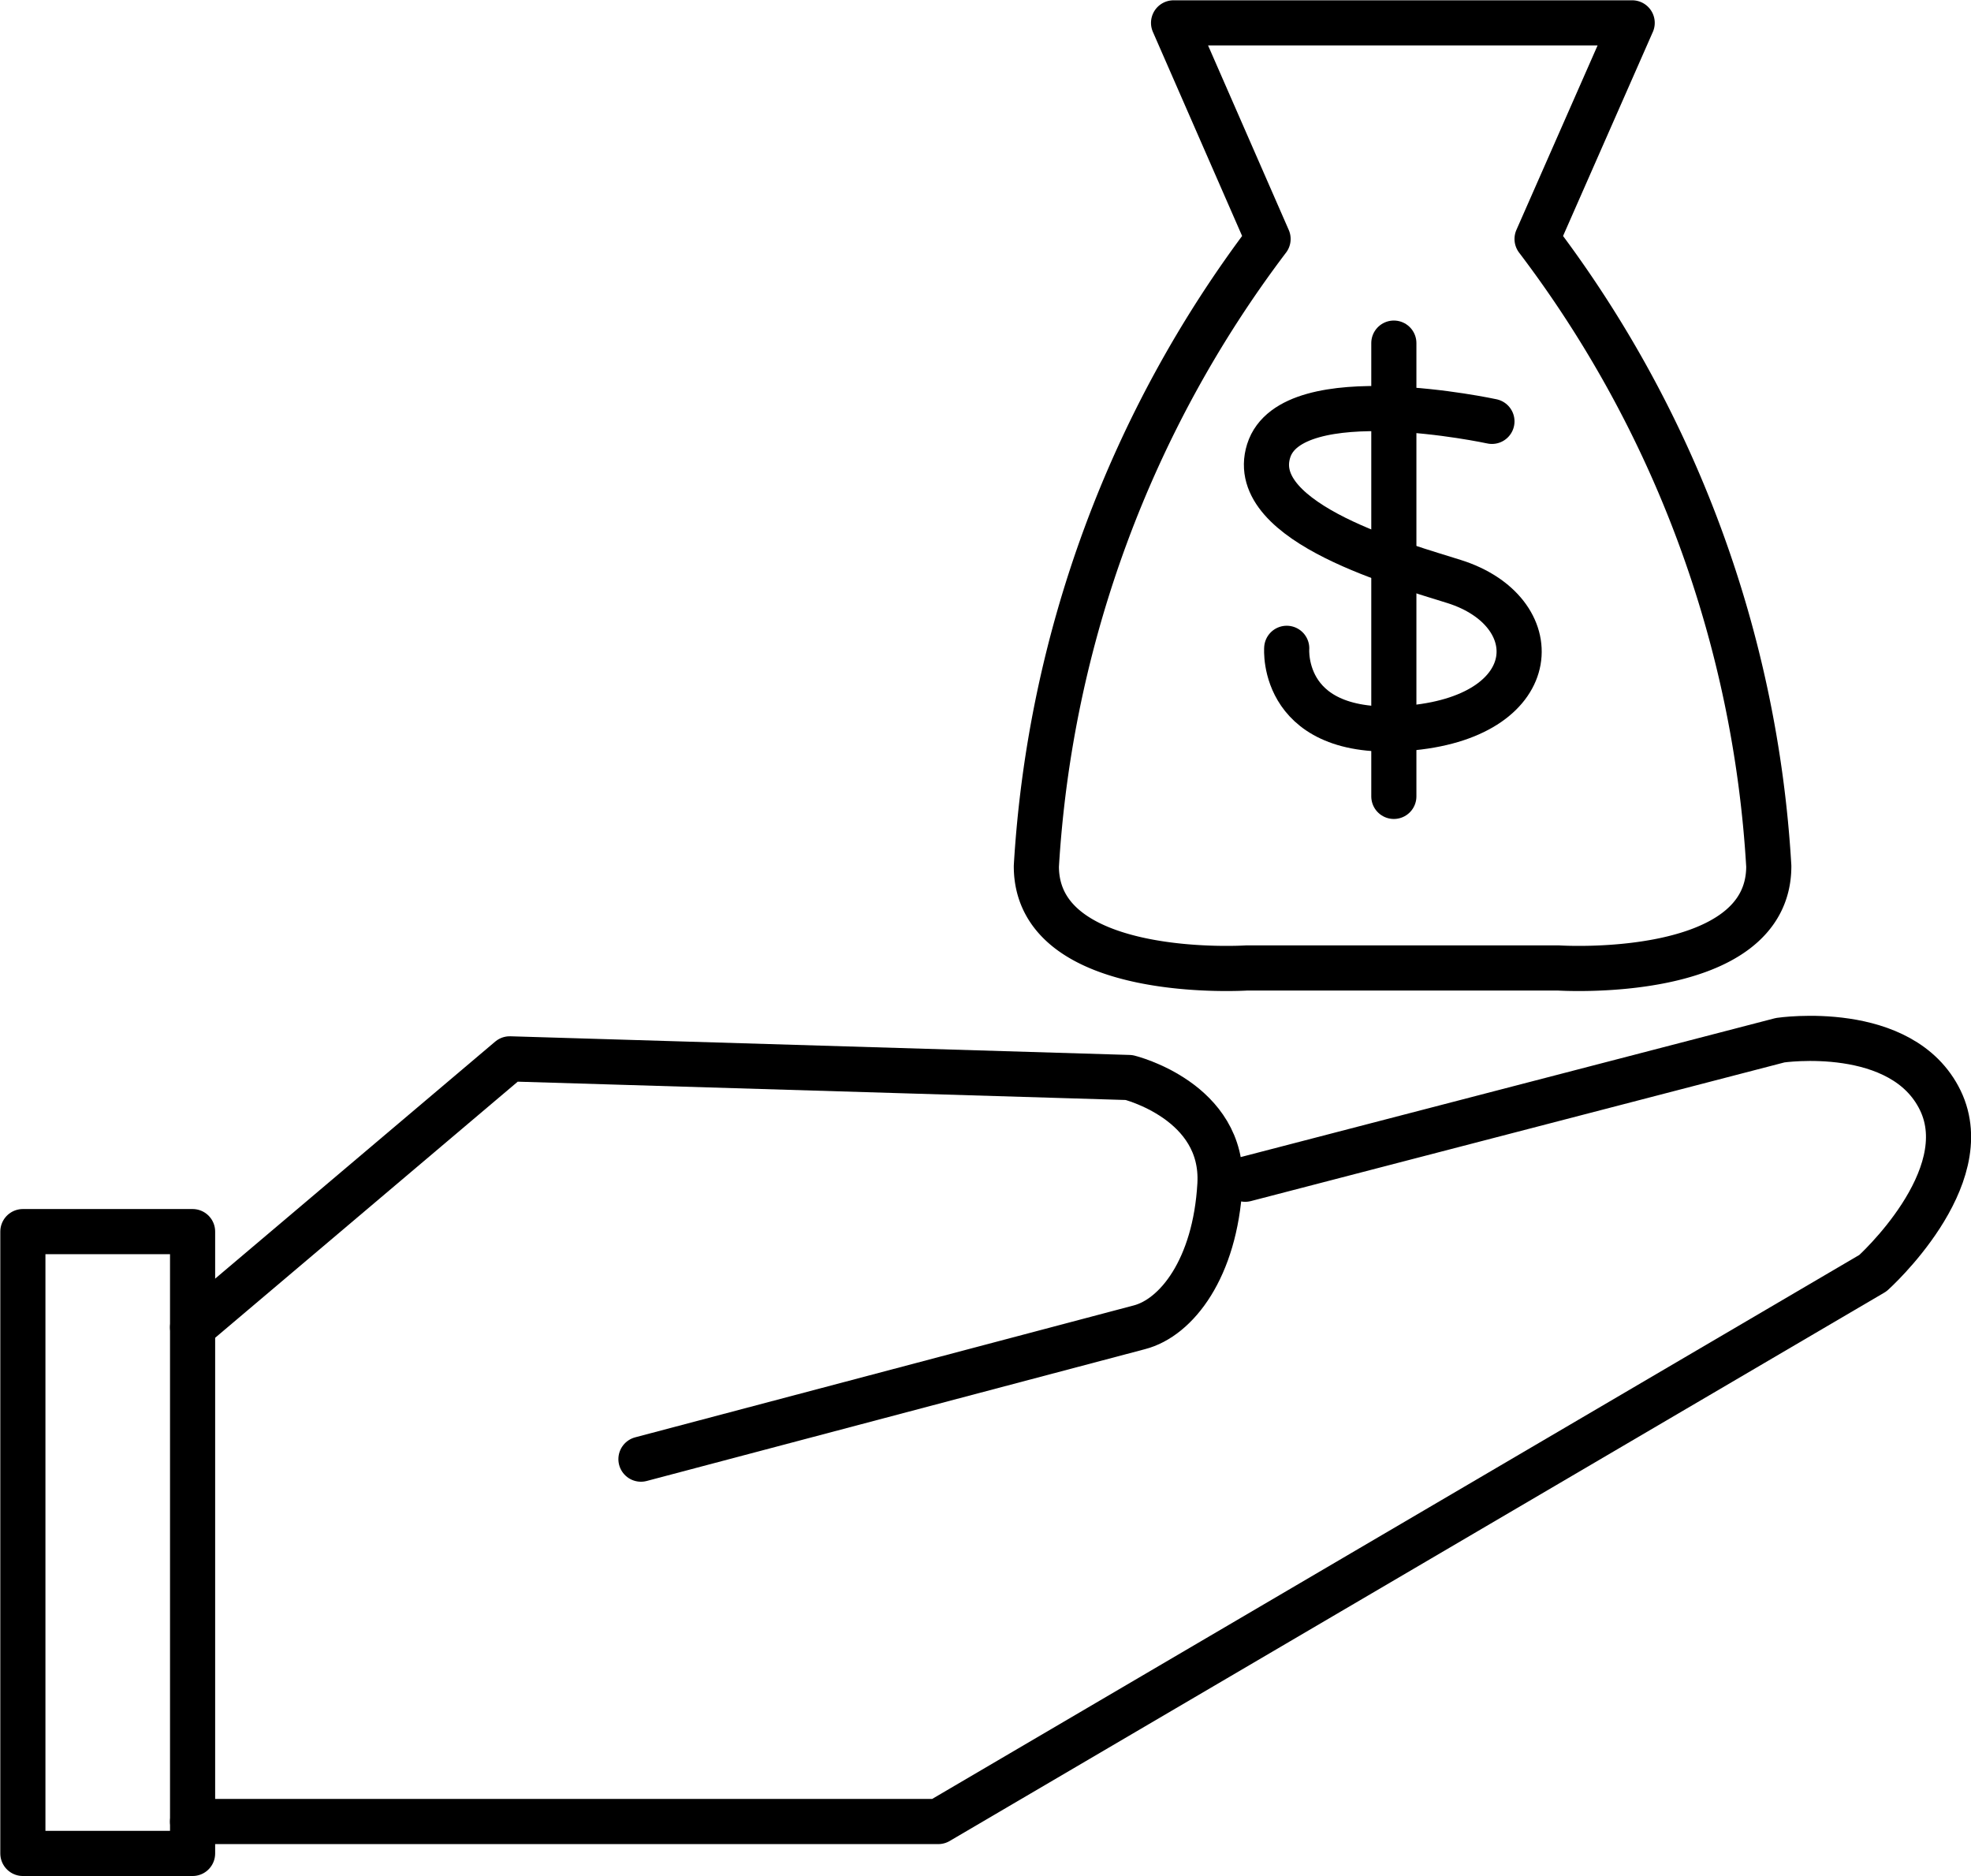 <svg xmlns="http://www.w3.org/2000/svg" viewBox="0 0 32.75 31.17"><defs><style>.a{fill:none;stroke:#000;stroke-linecap:round;stroke-linejoin:round;stroke-width:0.75px;}</style></defs><title>1514</title><path class="a" d="M2.82,30.67H15.21l15.53-9.11s1.75-1.57,1.12-2.87-2.66-1-2.66-1L20.31,20" transform="translate(0.38 -0.41)"/><path class="a" d="M2.82,22.46,8.09,18l10.29.31s1.59.39,1.51,1.78-.72,2.21-1.34,2.37l-8.28,2.19" transform="translate(0.38 -0.41)"/><rect class="a" x="0.38" y="20.46" width="2.82" height="10.33"/><path class="a" d="M19.12.79l1.57,3.59A19.14,19.14,0,0,0,16.84,14.8c0,1.92,3.5,1.69,3.5,1.69h5.17s3.5.23,3.5-1.69A19.06,19.06,0,0,0,25.16,4.38L26.74.79Z" transform="translate(0.38 -0.41)"/><path class="a" d="M24.41,7.41s-3.33-.72-3.71.49,2.3,1.92,3.08,2.17c1.56.49,1.52,2.21-.69,2.43S21,11.18,21,11.18" transform="translate(0.38 -0.41)"/><line class="a" x1="23.16" y1="5.7" x2="23.16" y2="13.23"/></svg>